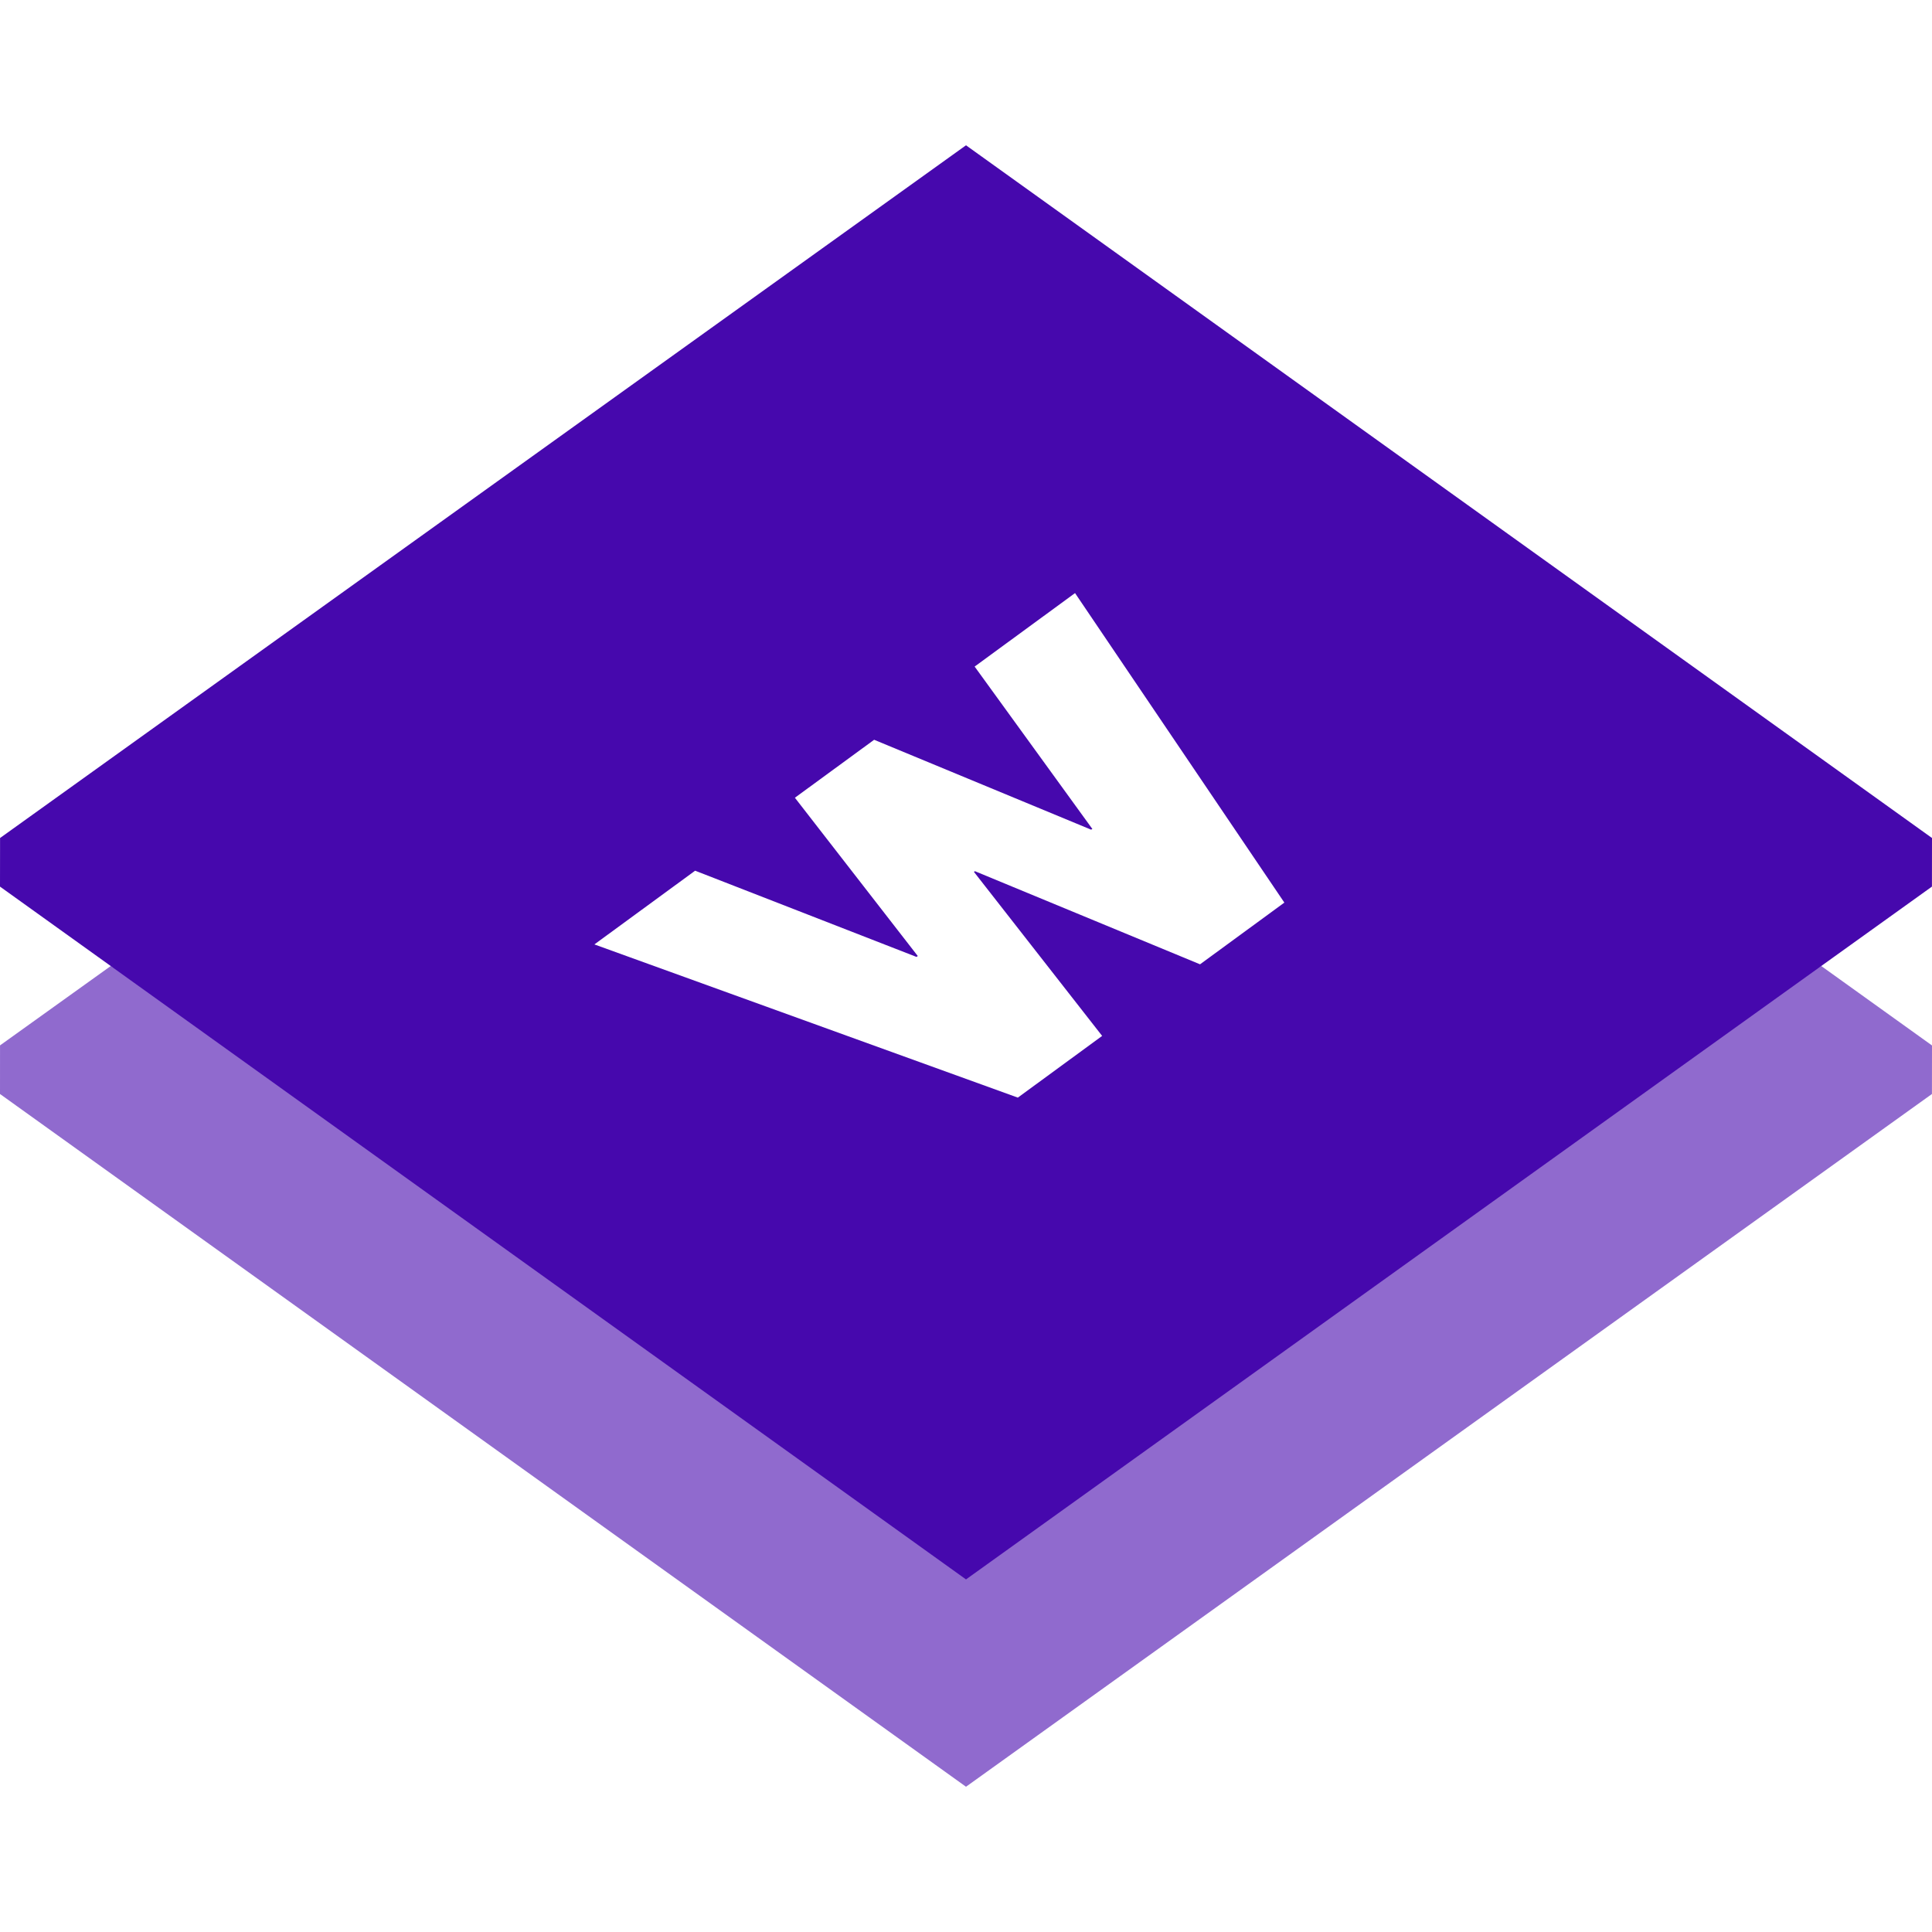 <svg xmlns="http://www.w3.org/2000/svg" fill="#4608ad" fill-rule="evenodd" viewBox="0 0 64 64">
  <path d="M3.67 32L.001 34.63 0 36.24l32 22.948L63.998 36.24 64 34.632 60.33 32 32 46.706z" opacity=".6"/>
  <path d="M32 4.813L.002 27.76 0 29.37l32 22.95L63.998 29.37 64 27.76zm4.186 22.648l-3.9-5.38 3.326-2.434L42.546 29.9l-2.793 2.044-7.458-3.085-.032.023 4.247 5.434-2.793 2.044-14.027-5.075 3.337-2.442 7.333 2.856.042-.03-4.07-5.243 2.625-1.92 7.186 2.977z"/>
</svg>
